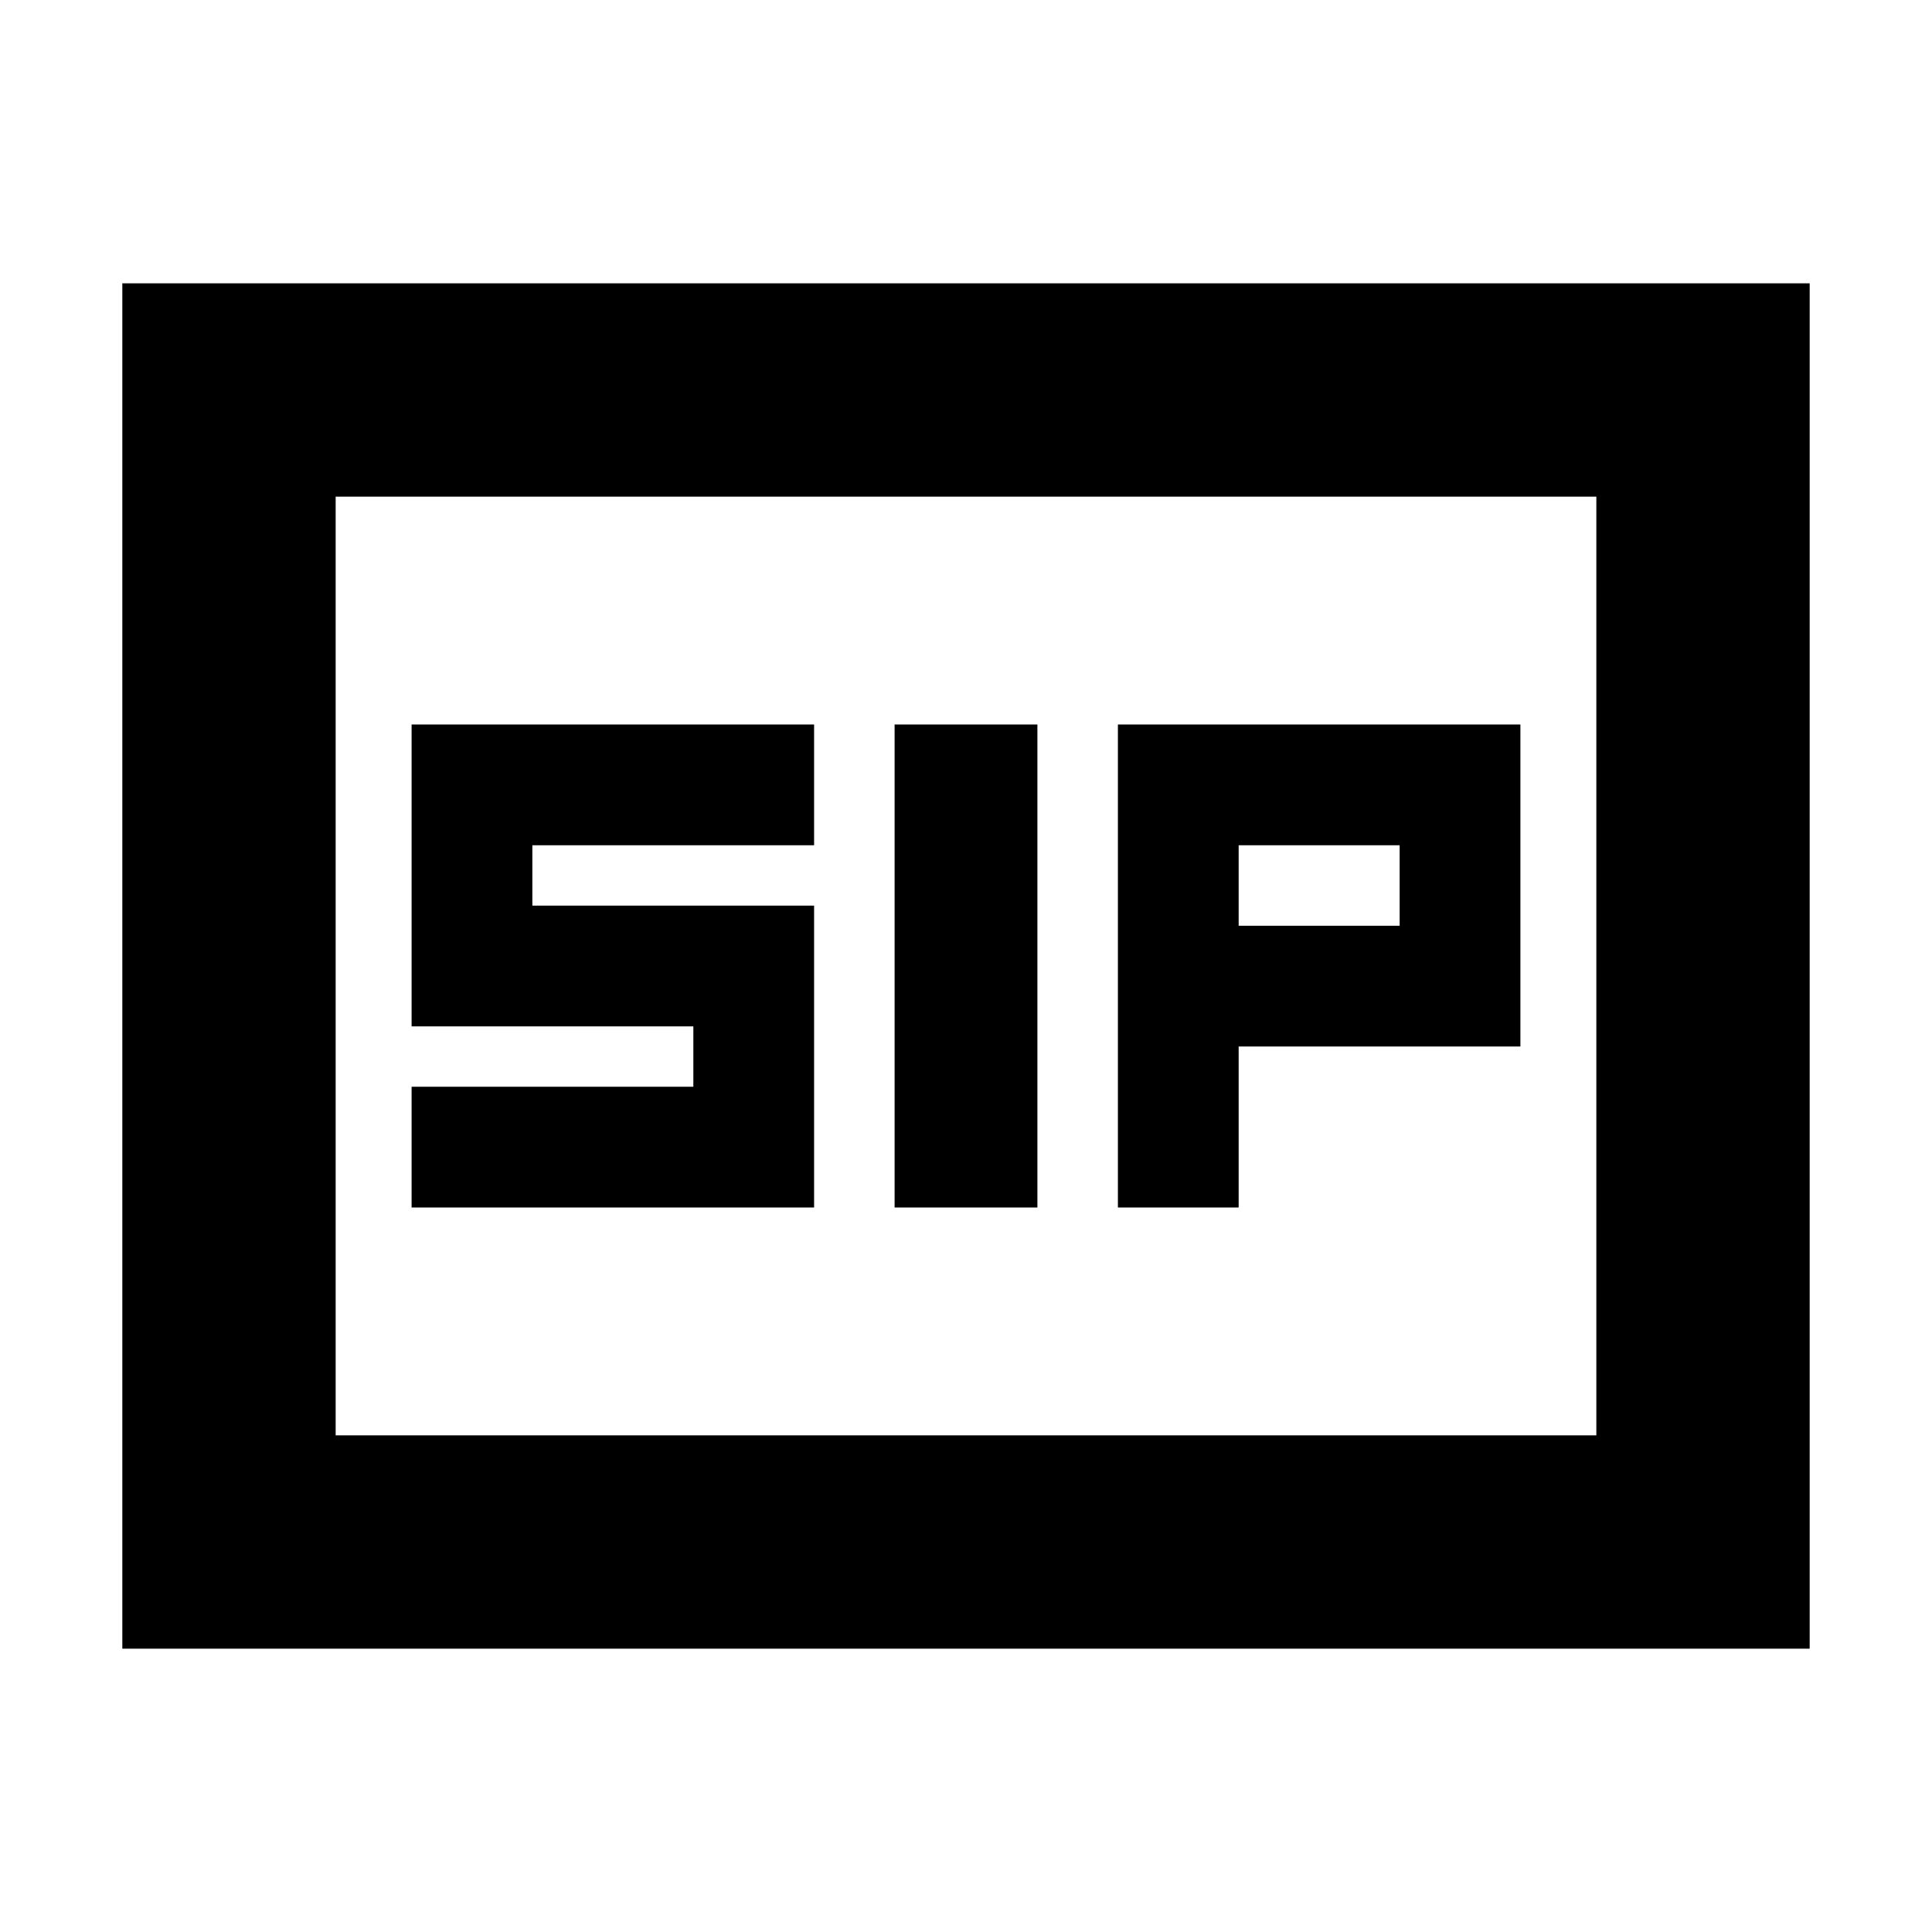 <svg xmlns="http://www.w3.org/2000/svg" height="24" viewBox="0 -960 960 960" width="24"><path d="M444.522-360h70.956v-240h-70.956v240Zm110.956 0h60v-80h140v-160h-200v240Zm-350.956 0h200v-150h-140v-30h140v-60h-200v150h140v30h-140v60Zm410.956-140v-40h80v40h-80ZM60.782-140.782v-678.436h838.436v678.436H60.782Zm106.001-106.001h626.434v-466.434H166.783v466.434Zm0 0v-466.434 466.434Z"/></svg>